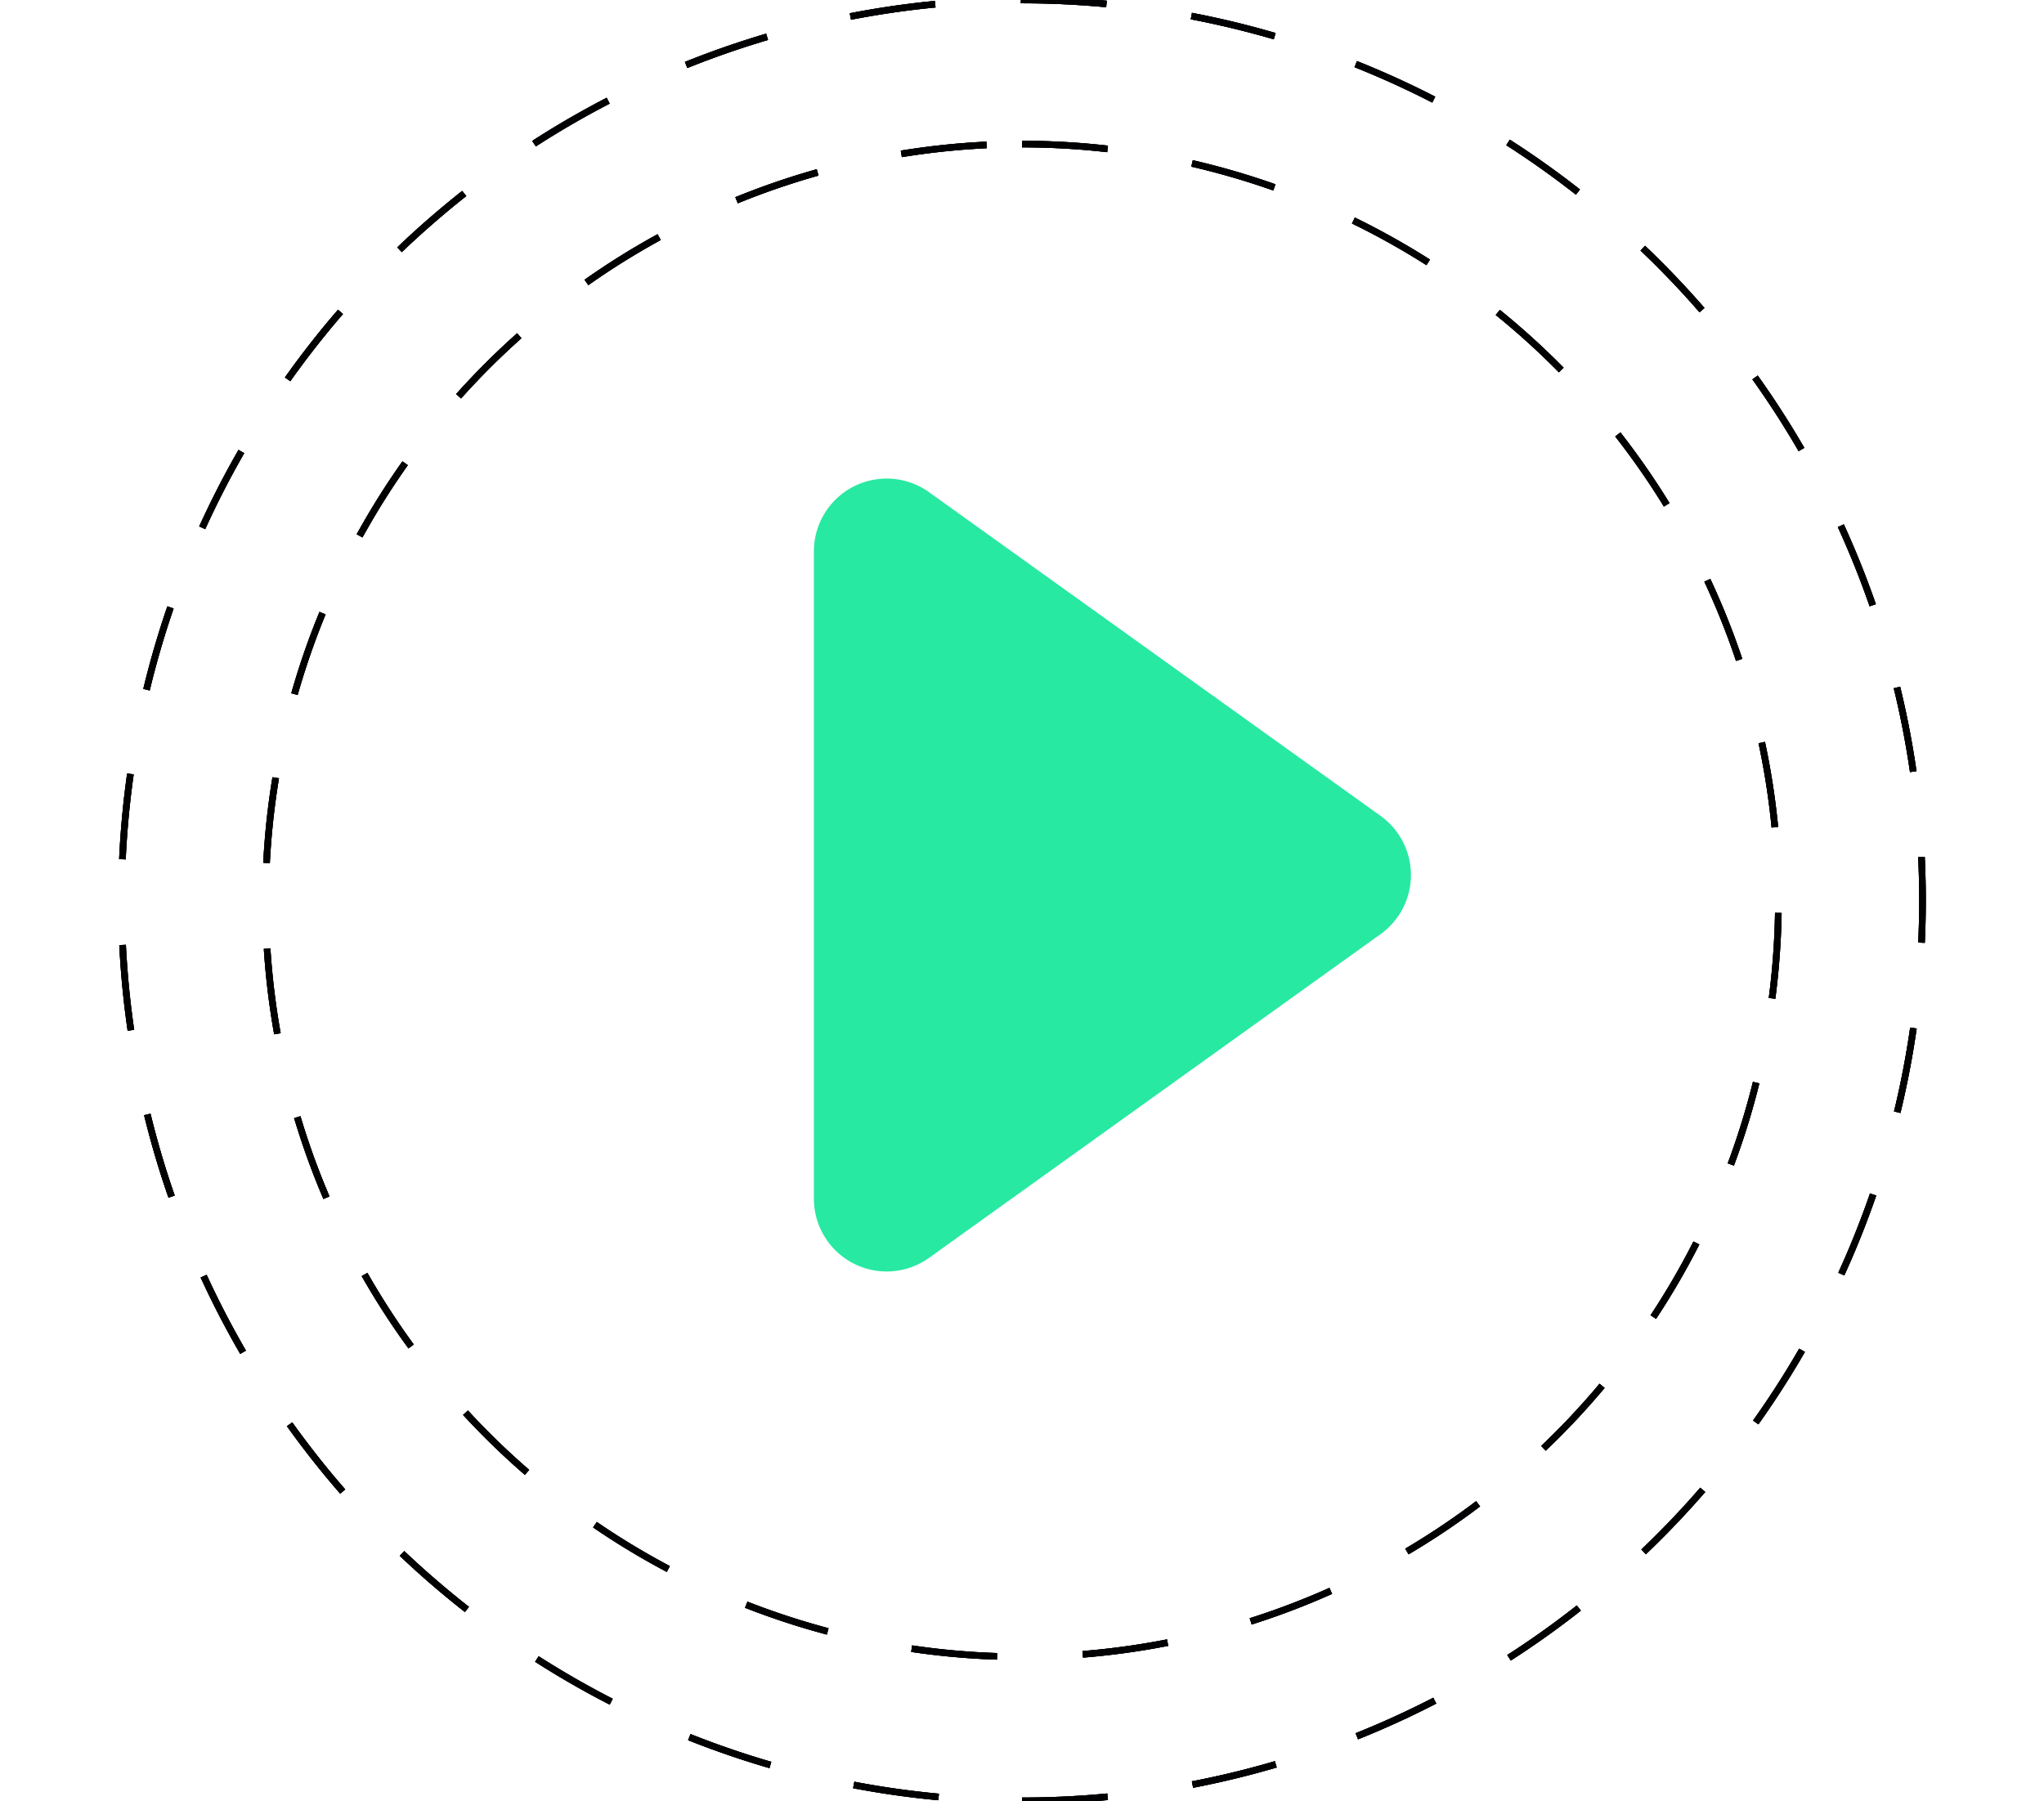 <svg xmlns="http://www.w3.org/2000/svg" xmlns:xlink="http://www.w3.org/1999/xlink" width="143" height="126" viewBox="0 0 143 126">
  <defs>
    <clipPath id="clip-path">
      <rect id="Rectangle_6" data-name="Rectangle 6" width="143" height="126" rx="16" transform="translate(152 1130)" fill="#fff"/>
    </clipPath>
  </defs>
  <g id="Group_21" data-name="Group 21" transform="translate(-159 -1156)">
    <g id="Mask_Group_1" data-name="Mask Group 1" transform="translate(7 26)" clip-path="url(#clip-path)">
      <g id="video-pause-button" transform="translate(160.5 1130)">
        <g id="Group_17" data-name="Group 17">
          <path id="Path_13" data-name="Path 13" d="M63,126A63,63,0,1,0,0,63,63,63,0,0,0,63,126ZM63,10.08A52.92,52.92,0,1,1,10.08,63,52.981,52.981,0,0,1,63,10.08Z" fill="none" stroke="#010002" stroke-width="0.463" stroke-dasharray="6"/>
          <path id="Path_20" data-name="Path 20" d="M63,126A63,63,0,1,0,0,63,63,63,0,0,0,63,126ZM63,10.08A52.92,52.92,0,1,1,10.08,63,52.981,52.981,0,0,1,63,10.08Z" fill="none" stroke="#010002" stroke-width="0.463" stroke-dasharray="6"/>
        </g>
        <g id="Group_18" data-name="Group 18">
          <path id="Path_13-2" data-name="Path 13" d="M63,126A63,63,0,1,0,0,63,63,63,0,0,0,63,126ZM63,10.08A52.92,52.92,0,1,1,10.08,63,52.981,52.981,0,0,1,63,10.08Z" fill="none" stroke="#010002" stroke-width="0.463" stroke-dasharray="6"/>
          <path id="Path_20-2" data-name="Path 20" d="M63,126A63,63,0,1,0,0,63,63,63,0,0,0,63,126ZM63,10.08A52.92,52.92,0,1,1,10.08,63,52.981,52.981,0,0,1,63,10.08Z" transform="translate(0 142)" fill="none" stroke="#010002" stroke-width="0.463" stroke-dasharray="6"/>
        </g>
      </g>
    </g>
    <path id="Path_27" data-name="Path 27" d="M94.585,67.086,63,44.44a5.092,5.092,0,0,0-8.059,4.138V93.871A5.092,5.092,0,0,0,63,98.009L94.584,75.362A5.091,5.091,0,0,0,94.585,67.086Z" transform="translate(161 1145.999)" fill="#27e9a2"/>
  </g>
</svg>
